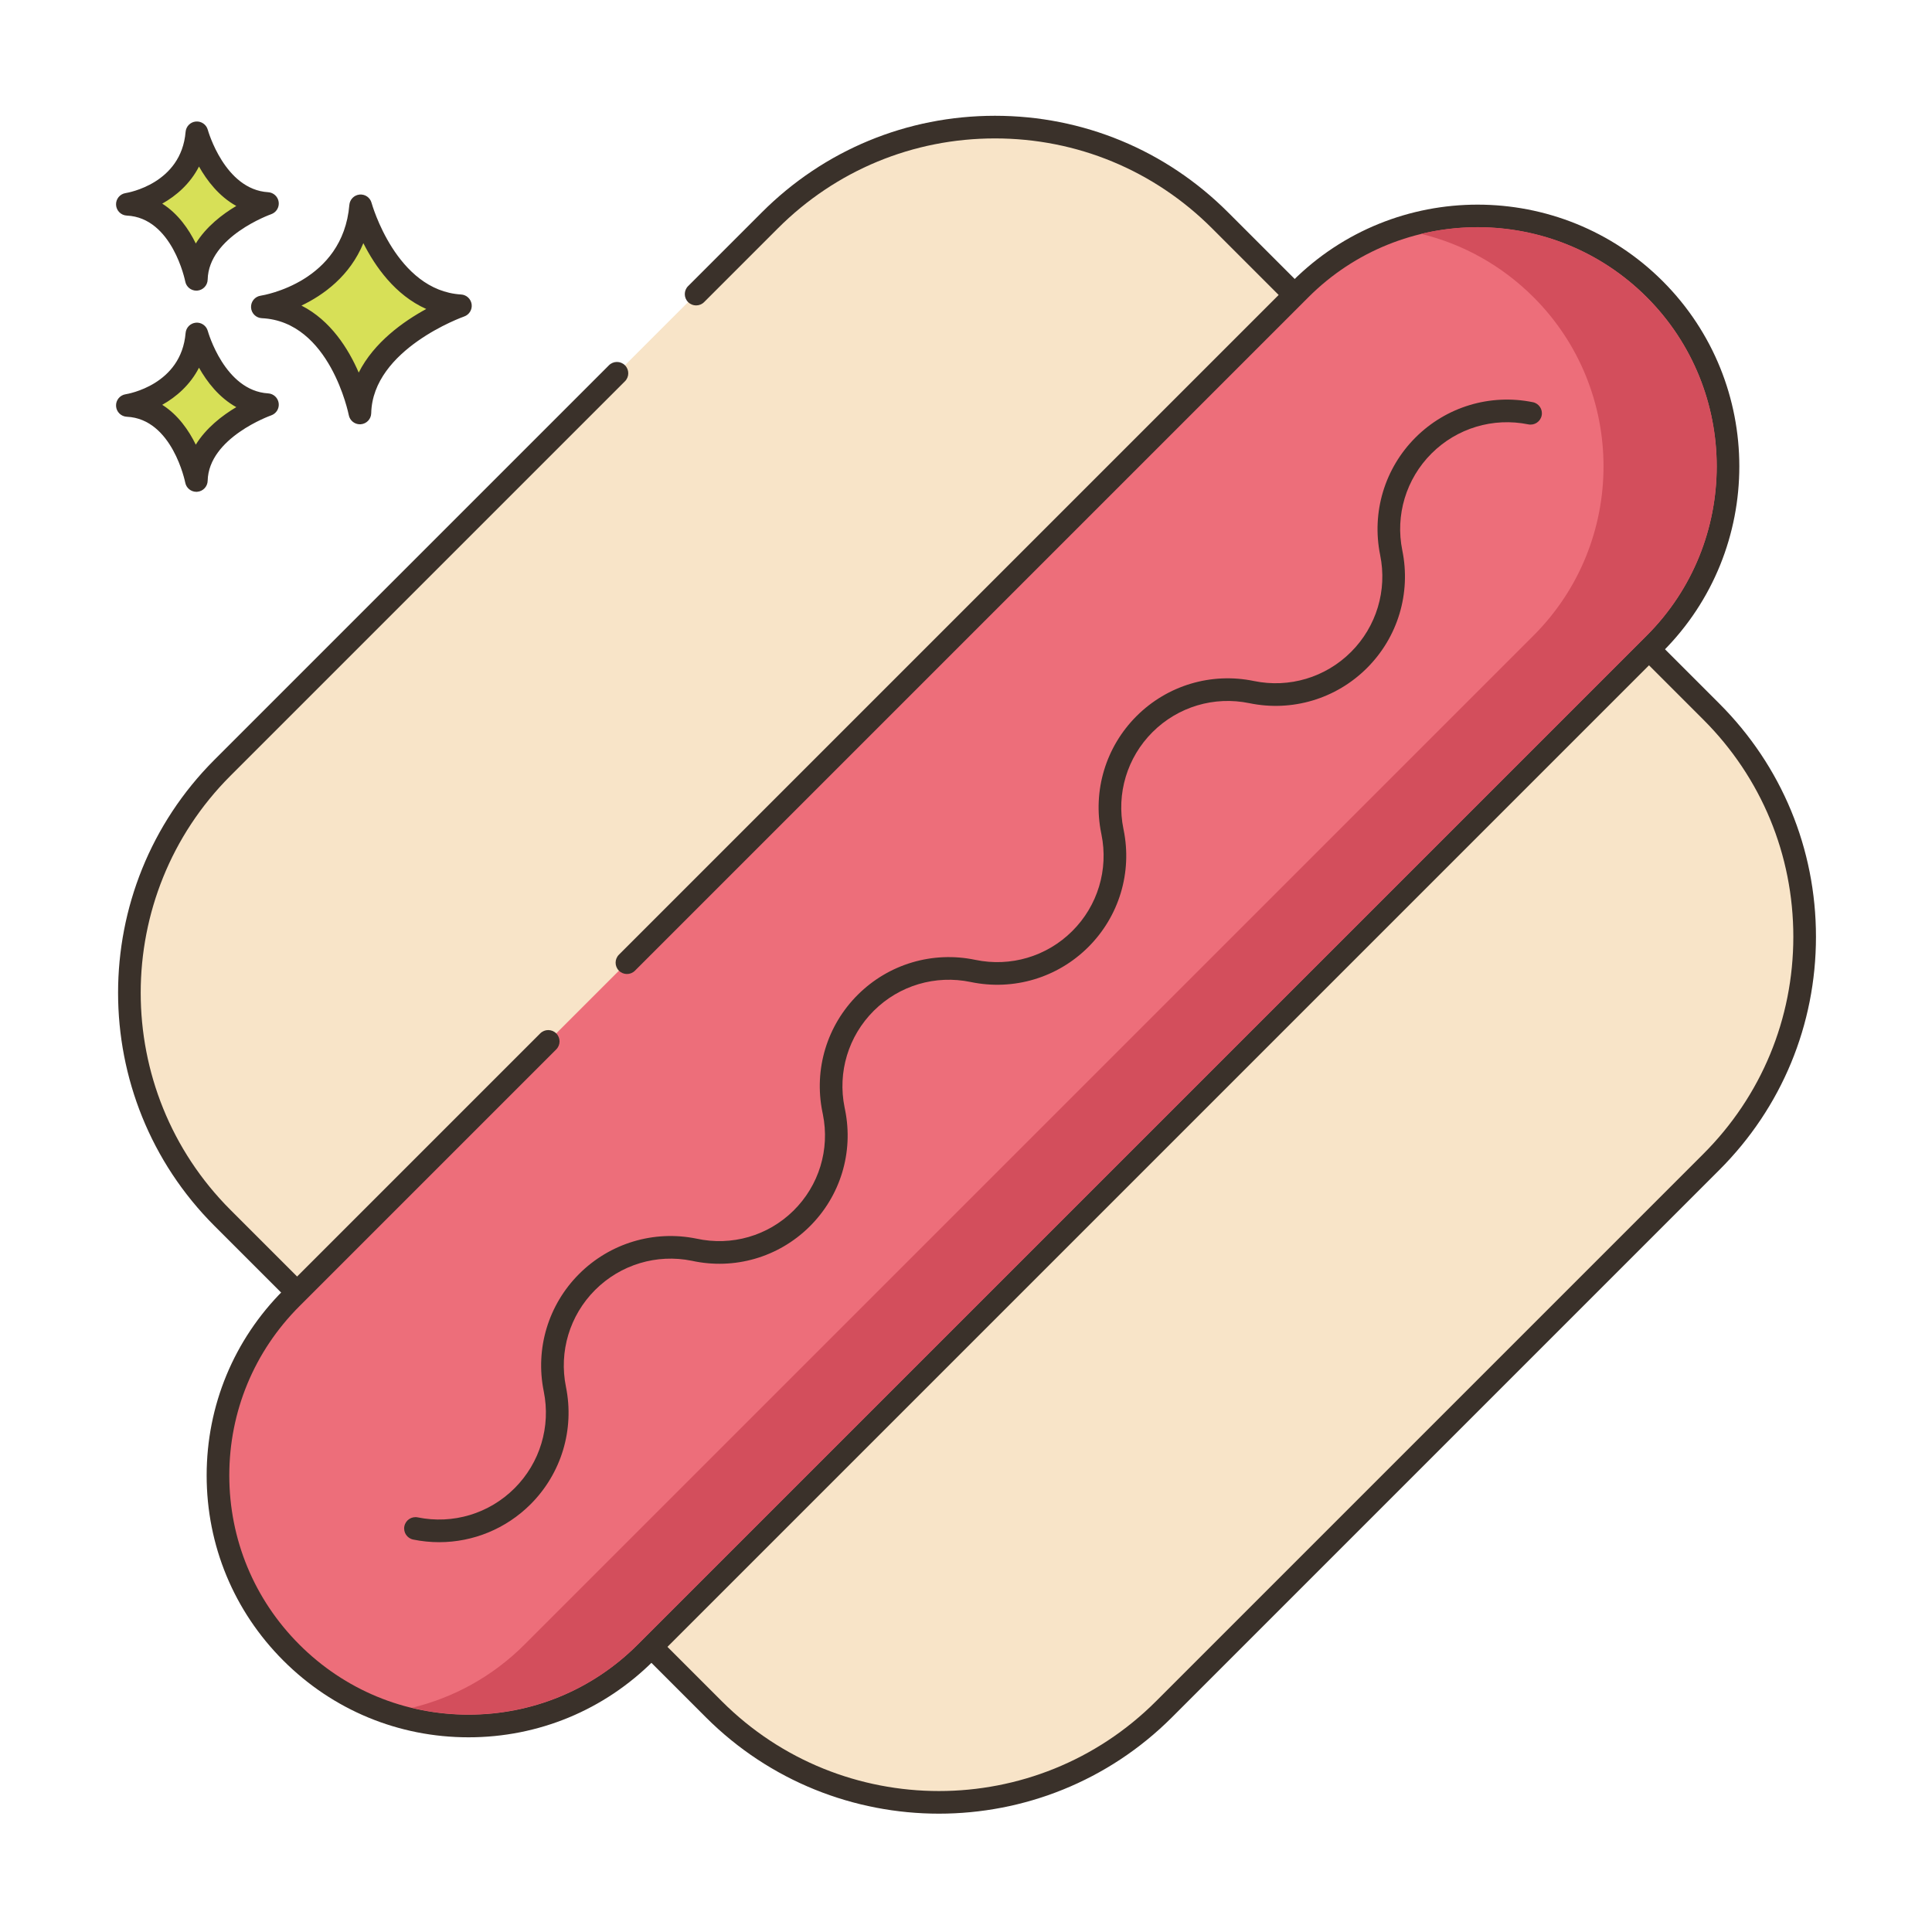 <svg id="Layer_1" enable-background="new 0 0 256 256" height="512" viewBox="0 0 256 256" width="512" xmlns="http://www.w3.org/2000/svg"><g><g><g><path d="m47.786 27.273c-.974 11.564-13.025 13.39-13.025 13.39 10.347.487 12.925 14.059 12.925 14.059.221-9.677 13.321-14.202 13.321-14.202-9.813-.588-13.221-13.247-13.221-13.247z" fill="#d7e057"/></g></g><g><g><path d="m61.098 39.022c-8.605-.515-11.832-12.024-11.864-12.141-.19-.702-.846-1.166-1.583-1.101-.725.066-1.298.642-1.359 1.367-.86 10.215-11.313 11.964-11.754 12.033-.763.115-1.313.79-1.273 1.561.04.77.657 1.384 1.428 1.421 9.028.425 11.498 12.718 11.522 12.842.137.711.759 1.217 1.472 1.217.042 0 .085-.001.127-.005.764-.064 1.357-.693 1.374-1.459.195-8.508 12.192-12.777 12.313-12.819.675-.235 1.092-.914.994-1.623-.1-.709-.683-1.25-1.397-1.293zm-13.566 10.346c-1.356-3.131-3.709-6.908-7.587-8.877 2.931-1.405 6.409-3.913 8.202-8.272 1.551 3.071 4.2 6.88 8.334 8.722-3.007 1.64-6.922 4.406-8.949 8.427z" fill="#3a312a"/></g></g><g><g><path d="m26.088 44.254c-.689 8.179-9.213 9.471-9.213 9.471 7.318.344 9.142 9.944 9.142 9.944.156-6.844 9.422-10.045 9.422-10.045-6.941-.416-9.351-9.37-9.351-9.37z" fill="#d7e057"/></g></g><g><g><path d="m35.529 52.125c-5.766-.345-7.972-8.186-7.994-8.265-.19-.702-.864-1.17-1.581-1.102-.726.065-1.3.642-1.361 1.368-.579 6.871-7.647 8.067-7.943 8.114-.763.115-1.314.79-1.273 1.561.04.77.657 1.384 1.428 1.421 6.035.284 7.723 8.644 7.739 8.726.135.713.759 1.22 1.472 1.22.042 0 .083-.002.125-.005.765-.063 1.358-.694 1.376-1.461.13-5.709 8.332-8.634 8.413-8.662.677-.234 1.094-.913.996-1.622-.098-.708-.682-1.25-1.397-1.293zm-9.585 6.795c-.924-1.885-2.34-3.947-4.447-5.28 1.856-1.041 3.697-2.63 4.871-4.917 1.057 1.874 2.654 3.955 4.941 5.224-1.849 1.102-3.989 2.742-5.365 4.973z" fill="#3a312a"/></g></g><g><g><path d="m26.088 17.596c-.689 8.179-9.213 9.471-9.213 9.471 7.318.344 9.142 9.944 9.142 9.944.156-6.845 9.422-10.045 9.422-10.045-6.941-.416-9.351-9.37-9.351-9.37z" fill="#d7e057"/></g></g><g><g><path d="m35.529 25.468c-5.766-.345-7.972-8.186-7.994-8.265-.19-.702-.864-1.164-1.581-1.101-.726.065-1.3.642-1.361 1.368-.579 6.871-7.647 8.067-7.943 8.114-.763.115-1.314.79-1.273 1.561.04.77.657 1.384 1.428 1.421 6.035.284 7.723 8.644 7.739 8.726.135.713.759 1.22 1.472 1.22.042 0 .083-.001.125-.005.765-.063 1.358-.694 1.376-1.461.13-5.709 8.332-8.634 8.413-8.662.676-.234 1.094-.913.996-1.622s-.682-1.251-1.397-1.294zm-9.585 6.795c-.924-1.885-2.34-3.947-4.447-5.28 1.856-1.041 3.697-2.63 4.871-4.917 1.057 1.874 2.654 3.955 4.941 5.224-1.85 1.102-3.989 2.741-5.365 4.973z" fill="#3a312a"/></g></g><g><g><path d="m226.772 94.304-65.11-65.11c-16.471-16.471-43.176-16.471-59.647 0l-9.775 9.775-10.492 10.491-52.27 52.27c-16.471 16.471-16.471 43.176 0 59.647l65.11 65.11c16.471 16.471 43.176 16.471 59.647 0l72.536-72.536c16.472-16.471 16.472-43.176.001-59.647z" fill="#f8e4c8"/></g></g><g><g><path d="m227.832 93.244-65.11-65.11c-8.249-8.25-19.217-12.793-30.884-12.793s-22.635 4.544-30.884 12.793l-9.775 9.775c-.586.585-.586 1.536 0 2.121.586.586 1.535.586 2.121 0l9.775-9.775c7.683-7.683 17.898-11.914 28.763-11.914s21.08 4.232 28.763 11.914l65.11 65.11c7.683 7.683 11.914 17.897 11.914 28.763 0 10.865-4.231 21.08-11.914 28.763l-72.536 72.536c-15.86 15.859-41.665 15.859-57.526 0l-65.11-65.11c-15.86-15.86-15.86-41.666 0-57.526l52.27-52.27c.586-.585.586-1.536 0-2.121-.586-.586-1.535-.586-2.121 0l-52.27 52.27c-17.03 17.029-17.03 44.739 0 61.768l65.11 65.11c8.515 8.515 19.699 12.772 30.884 12.772s22.369-4.257 30.884-12.772l72.536-72.536c8.249-8.249 12.793-19.218 12.793-30.884s-4.544-22.635-12.793-30.884z" fill="#3a312a"/></g></g><g><g><path d="m219.263 38.323c-12.965-12.965-33.986-12.965-46.951 0l-89.239 89.239-10.429 10.429-34.036 34.036c-12.965 12.965-12.965 33.986 0 46.951 12.965 12.965 33.986 12.965 46.951 0l133.704-133.704c12.965-12.965 12.965-33.986 0-46.951z" fill="#ed6e7a"/></g></g><g><g><path d="m220.323 37.262c-13.528-13.529-35.542-13.529-49.072 0l-89.239 89.239c-.586.585-.586 1.536 0 2.121.586.586 1.535.586 2.121 0l89.239-89.239c12.36-12.359 32.47-12.359 44.83 0 12.359 12.36 12.359 32.47 0 44.83l-133.704 133.704c-5.987 5.987-13.948 9.285-22.415 9.285s-16.427-3.297-22.415-9.285c-5.987-5.987-9.285-13.948-9.285-22.415s3.297-16.427 9.285-22.414l34.036-34.036c.586-.586.586-1.536 0-2.121-.586-.586-1.535-.586-2.121 0l-34.036 34.036c-6.554 6.554-10.164 15.267-10.164 24.536s3.609 17.982 10.164 24.536c6.554 6.554 15.267 10.163 24.536 10.163s17.982-3.609 24.536-10.163l133.705-133.704c13.528-13.53 13.528-35.543-.001-49.073z" fill="#3a312a"/></g></g><g><g><path d="m203.109 53.293c-5.657-1.147-11.47.602-15.551 4.683s-5.832 9.895-4.679 15.573c.956 4.675-.491 9.479-3.869 12.849s-8.184 4.805-12.857 3.841c-5.651-1.17-11.467.569-15.553 4.646-4.085 4.077-5.835 9.887-4.68 15.542l.026.129c.954 4.666-.492 9.459-3.868 12.82-3.375 3.361-8.172 4.787-12.847 3.81-5.65-1.181-11.464.545-15.557 4.613-4.093 4.069-5.852 9.874-4.705 15.531l.066.327c.944 4.659-.514 9.432-3.901 12.768-3.388 3.336-8.183 4.719-12.848 3.701-5.656-1.152-11.471.6-15.554 4.682-4.082 4.082-5.833 9.897-4.682 15.554.949 4.669-.496 9.467-3.865 12.835-3.369 3.369-8.166 4.813-12.835 3.863-.809-.165-1.604.359-1.769 1.171s.359 1.604 1.171 1.769c1.145.233 2.295.347 3.438.347 4.501 0 8.86-1.773 12.117-5.028 4.082-4.083 5.833-9.897 4.683-15.555-.949-4.668.496-9.467 3.864-12.835 3.369-3.368 8.166-4.814 12.813-3.869 5.639 1.234 11.461-.448 15.572-4.498 4.112-4.05 5.883-9.845 4.736-15.503l-.066-.327c-.945-4.664.505-9.451 3.879-12.806s8.17-4.776 12.839-3.803c5.653 1.18 11.473-.547 15.566-4.623s5.847-9.887 4.69-15.547l-.026-.128c-.953-4.664.49-9.455 3.859-12.817 3.37-3.362 8.163-4.795 12.827-3.832 5.664 1.171 11.489-.569 15.583-4.655 4.094-4.085 5.847-9.907 4.685-15.591-.948-4.668.497-9.465 3.865-12.833 3.368-3.367 8.167-4.811 12.832-3.864.814.165 1.604-.359 1.769-1.171.168-.812-.357-1.604-1.168-1.769z" fill="#3a312a"/></g></g><g><g><path d="m218.205 39.38c-5.99-5.98-13.95-9.28-22.42-9.28-2.55 0-5.06.3-7.49.89 5.6 1.35 10.73 4.22 14.91 8.39 12.36 12.36 12.36 32.47 0 44.83l-133.71 133.71c-4.26 4.26-9.45 7.05-14.91 8.37 10.39 2.52 21.81-.27 29.91-8.37l133.71-133.71c12.36-12.36 12.36-32.47 0-44.83z" fill="#d34e5c"/></g></g></g></svg>